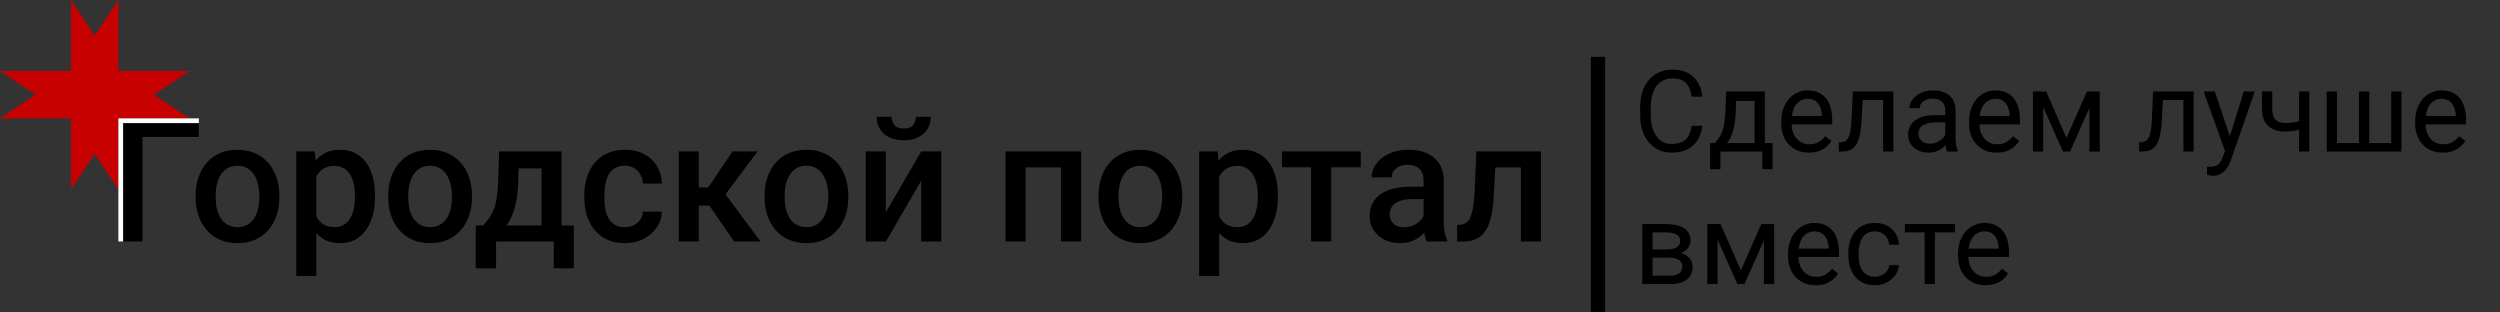 <svg width="528" height="66" viewBox="0 0 528 66" fill="none" xmlns="http://www.w3.org/2000/svg">
<rect x="0" y="0" width="528" height="66" fill="#333333" stroke="none"/>
<path d="M15 0L20 7.5L25 0V40L20 32.5L15 40L15 0Z" fill="#C70000"/>
<path d="M0 25L7.5 20L0 15H40L32.5 20L40 25H0Z" fill="#C70000"/>
<path d="M41.967 25.406V28.922H30.084V51H25.689V25.406H41.967ZM41.316 41.701V41.297C41.316 39.926 41.516 38.654 41.914 37.482C42.312 36.299 42.887 35.273 43.637 34.406C44.398 33.527 45.324 32.848 46.414 32.367C47.516 31.875 48.758 31.629 50.141 31.629C51.535 31.629 52.777 31.875 53.867 32.367C54.969 32.848 55.9 33.527 56.662 34.406C57.424 35.273 58.004 36.299 58.402 37.482C58.801 38.654 59 39.926 59 41.297V41.701C59 43.072 58.801 44.344 58.402 45.516C58.004 46.688 57.424 47.713 56.662 48.592C55.9 49.459 54.975 50.139 53.885 50.631C52.795 51.111 51.559 51.352 50.176 51.352C48.781 51.352 47.533 51.111 46.432 50.631C45.342 50.139 44.416 49.459 43.654 48.592C42.893 47.713 42.312 46.688 41.914 45.516C41.516 44.344 41.316 43.072 41.316 41.701ZM45.553 41.297V41.701C45.553 42.557 45.641 43.365 45.816 44.127C45.992 44.889 46.268 45.557 46.643 46.131C47.018 46.705 47.498 47.156 48.084 47.484C48.67 47.812 49.367 47.977 50.176 47.977C50.961 47.977 51.641 47.812 52.215 47.484C52.801 47.156 53.281 46.705 53.656 46.131C54.031 45.557 54.307 44.889 54.482 44.127C54.67 43.365 54.764 42.557 54.764 41.701V41.297C54.764 40.453 54.67 39.656 54.482 38.906C54.307 38.145 54.025 37.471 53.639 36.885C53.264 36.299 52.783 35.842 52.197 35.514C51.623 35.174 50.938 35.004 50.141 35.004C49.344 35.004 48.652 35.174 48.066 35.514C47.492 35.842 47.018 36.299 46.643 36.885C46.268 37.471 45.992 38.145 45.816 38.906C45.641 39.656 45.553 40.453 45.553 41.297ZM66.805 35.637V58.312H62.568V31.98H66.471L66.805 35.637ZM79.197 41.315V41.684C79.197 43.066 79.033 44.35 78.705 45.533C78.389 46.705 77.914 47.73 77.281 48.609C76.66 49.477 75.893 50.15 74.978 50.631C74.064 51.111 73.01 51.352 71.814 51.352C70.631 51.352 69.594 51.135 68.703 50.701C67.824 50.256 67.08 49.629 66.471 48.82C65.861 48.012 65.369 47.062 64.994 45.973C64.631 44.871 64.373 43.664 64.221 42.352V40.928C64.373 39.533 64.631 38.268 64.994 37.131C65.369 35.994 65.861 35.016 66.471 34.195C67.08 33.375 67.824 32.742 68.703 32.297C69.582 31.852 70.607 31.629 71.779 31.629C72.975 31.629 74.035 31.863 74.961 32.332C75.887 32.789 76.666 33.445 77.299 34.301C77.932 35.145 78.406 36.164 78.723 37.359C79.039 38.543 79.197 39.861 79.197 41.315ZM74.961 41.684V41.315C74.961 40.435 74.879 39.621 74.715 38.871C74.551 38.109 74.293 37.441 73.941 36.867C73.59 36.293 73.139 35.848 72.588 35.531C72.049 35.203 71.398 35.039 70.637 35.039C69.887 35.039 69.242 35.168 68.703 35.426C68.164 35.672 67.713 36.018 67.35 36.463C66.986 36.908 66.705 37.43 66.506 38.027C66.307 38.613 66.166 39.252 66.084 39.943V43.353C66.225 44.197 66.465 44.971 66.805 45.674C67.144 46.377 67.625 46.94 68.246 47.361C68.879 47.772 69.688 47.977 70.672 47.977C71.434 47.977 72.084 47.812 72.623 47.484C73.162 47.156 73.602 46.705 73.941 46.131C74.293 45.545 74.551 44.871 74.715 44.109C74.879 43.348 74.961 42.539 74.961 41.684ZM81.992 41.701V41.297C81.992 39.926 82.191 38.654 82.59 37.482C82.988 36.299 83.562 35.273 84.312 34.406C85.074 33.527 86 32.848 87.09 32.367C88.191 31.875 89.434 31.629 90.816 31.629C92.211 31.629 93.453 31.875 94.543 32.367C95.644 32.848 96.576 33.527 97.338 34.406C98.1 35.273 98.68 36.299 99.078 37.482C99.477 38.654 99.676 39.926 99.676 41.297V41.701C99.676 43.072 99.477 44.344 99.078 45.516C98.68 46.688 98.1 47.713 97.338 48.592C96.576 49.459 95.65 50.139 94.561 50.631C93.471 51.111 92.234 51.352 90.852 51.352C89.457 51.352 88.209 51.111 87.107 50.631C86.018 50.139 85.092 49.459 84.33 48.592C83.568 47.713 82.988 46.688 82.59 45.516C82.191 44.344 81.992 43.072 81.992 41.701ZM86.228 41.297V41.701C86.228 42.557 86.316 43.365 86.492 44.127C86.668 44.889 86.943 45.557 87.318 46.131C87.693 46.705 88.174 47.156 88.76 47.484C89.346 47.812 90.043 47.977 90.852 47.977C91.637 47.977 92.316 47.812 92.891 47.484C93.477 47.156 93.957 46.705 94.332 46.131C94.707 45.557 94.982 44.889 95.158 44.127C95.346 43.365 95.439 42.557 95.439 41.701V41.297C95.439 40.453 95.346 39.656 95.158 38.906C94.982 38.145 94.701 37.471 94.314 36.885C93.939 36.299 93.459 35.842 92.873 35.514C92.299 35.174 91.613 35.004 90.816 35.004C90.019 35.004 89.328 35.174 88.742 35.514C88.168 35.842 87.693 36.299 87.318 36.885C86.943 37.471 86.668 38.145 86.492 38.906C86.316 39.656 86.228 40.453 86.228 41.297ZM105.406 31.98H109.643L109.432 38.678C109.373 40.623 109.15 42.293 108.764 43.688C108.377 45.082 107.873 46.26 107.252 47.221C106.631 48.17 105.928 48.949 105.143 49.559C104.369 50.168 103.555 50.648 102.699 51H101.451V47.66L102.049 47.625C102.553 47.086 102.986 46.547 103.35 46.008C103.725 45.457 104.041 44.853 104.299 44.197C104.557 43.529 104.756 42.75 104.896 41.859C105.049 40.969 105.148 39.908 105.195 38.678L105.406 31.98ZM106.531 31.98H118.59V51H114.371V35.566H106.531V31.98ZM100.484 47.625H121.191V56.66H116.955V51H104.773V56.66H100.467L100.484 47.625ZM131.984 47.977C132.676 47.977 133.297 47.842 133.848 47.572C134.41 47.291 134.861 46.904 135.201 46.412C135.553 45.92 135.746 45.352 135.781 44.707H139.771C139.748 45.938 139.385 47.057 138.682 48.065C137.979 49.072 137.047 49.875 135.887 50.473C134.727 51.059 133.443 51.352 132.037 51.352C130.584 51.352 129.318 51.105 128.24 50.613C127.162 50.109 126.266 49.418 125.551 48.539C124.836 47.66 124.297 46.647 123.934 45.498C123.582 44.35 123.406 43.119 123.406 41.807V41.191C123.406 39.879 123.582 38.648 123.934 37.5C124.297 36.34 124.836 35.32 125.551 34.441C126.266 33.562 127.162 32.877 128.24 32.385C129.318 31.881 130.578 31.629 132.02 31.629C133.543 31.629 134.879 31.934 136.027 32.543C137.176 33.141 138.078 33.978 138.734 35.057C139.402 36.123 139.748 37.365 139.771 38.783H135.781C135.746 38.08 135.57 37.447 135.254 36.885C134.949 36.31 134.516 35.853 133.953 35.514C133.402 35.174 132.74 35.004 131.967 35.004C131.111 35.004 130.402 35.18 129.84 35.531C129.277 35.871 128.838 36.34 128.521 36.938C128.205 37.523 127.977 38.185 127.836 38.924C127.707 39.65 127.643 40.406 127.643 41.191V41.807C127.643 42.592 127.707 43.353 127.836 44.092C127.965 44.83 128.188 45.492 128.504 46.078C128.832 46.652 129.277 47.115 129.84 47.467C130.402 47.807 131.117 47.977 131.984 47.977ZM147.594 31.98V51H143.357V31.98H147.594ZM160.004 31.98L151.443 43.424H146.609L146.047 39.592H149.58L154.713 31.98H160.004ZM155.047 51L149.316 42.703L152.656 40.295L160.619 51H155.047ZM161.48 41.701V41.297C161.48 39.926 161.68 38.654 162.078 37.482C162.477 36.299 163.051 35.273 163.801 34.406C164.562 33.527 165.488 32.848 166.578 32.367C167.68 31.875 168.922 31.629 170.305 31.629C171.699 31.629 172.941 31.875 174.031 32.367C175.133 32.848 176.064 33.527 176.826 34.406C177.588 35.273 178.168 36.299 178.566 37.482C178.965 38.654 179.164 39.926 179.164 41.297V41.701C179.164 43.072 178.965 44.344 178.566 45.516C178.168 46.688 177.588 47.713 176.826 48.592C176.064 49.459 175.139 50.139 174.049 50.631C172.959 51.111 171.723 51.352 170.34 51.352C168.945 51.352 167.697 51.111 166.596 50.631C165.506 50.139 164.58 49.459 163.818 48.592C163.057 47.713 162.477 46.688 162.078 45.516C161.68 44.344 161.48 43.072 161.48 41.701ZM165.717 41.297V41.701C165.717 42.557 165.805 43.365 165.98 44.127C166.156 44.889 166.432 45.557 166.807 46.131C167.182 46.705 167.662 47.156 168.248 47.484C168.834 47.812 169.531 47.977 170.34 47.977C171.125 47.977 171.805 47.812 172.379 47.484C172.965 47.156 173.445 46.705 173.82 46.131C174.195 45.557 174.471 44.889 174.646 44.127C174.834 43.365 174.928 42.557 174.928 41.701V41.297C174.928 40.453 174.834 39.656 174.646 38.906C174.471 38.145 174.189 37.471 173.803 36.885C173.428 36.299 172.947 35.842 172.361 35.514C171.787 35.174 171.102 35.004 170.305 35.004C169.508 35.004 168.816 35.174 168.23 35.514C167.656 35.842 167.182 36.299 166.807 36.885C166.432 37.471 166.156 38.145 165.98 38.906C165.805 39.656 165.717 40.453 165.717 41.297ZM187.092 44.812L194.562 31.98H198.799V51H194.562V38.15L187.092 51H182.855V31.98H187.092V44.812ZM193.438 24.668H196.584C196.584 25.641 196.35 26.502 195.881 27.252C195.424 27.99 194.768 28.57 193.912 28.992C193.068 29.414 192.061 29.625 190.889 29.625C189.119 29.625 187.719 29.168 186.688 28.254C185.668 27.328 185.158 26.133 185.158 24.668H188.305C188.305 25.324 188.498 25.904 188.885 26.408C189.283 26.9 189.951 27.146 190.889 27.146C191.814 27.146 192.471 26.9 192.857 26.408C193.244 25.904 193.438 25.324 193.438 24.668ZM225.008 31.98V35.355H215.621V31.98H225.008ZM216.623 31.98V51H212.387V31.98H216.623ZM228.33 31.98V51H224.076V31.98H228.33ZM232.004 41.701V41.297C232.004 39.926 232.203 38.654 232.602 37.482C233 36.299 233.574 35.273 234.324 34.406C235.086 33.527 236.012 32.848 237.102 32.367C238.203 31.875 239.445 31.629 240.828 31.629C242.223 31.629 243.465 31.875 244.555 32.367C245.656 32.848 246.588 33.527 247.35 34.406C248.111 35.273 248.691 36.299 249.09 37.482C249.488 38.654 249.688 39.926 249.688 41.297V41.701C249.688 43.072 249.488 44.344 249.09 45.516C248.691 46.688 248.111 47.713 247.35 48.592C246.588 49.459 245.662 50.139 244.572 50.631C243.482 51.111 242.246 51.352 240.863 51.352C239.469 51.352 238.221 51.111 237.119 50.631C236.029 50.139 235.104 49.459 234.342 48.592C233.58 47.713 233 46.688 232.602 45.516C232.203 44.344 232.004 43.072 232.004 41.701ZM236.24 41.297V41.701C236.24 42.557 236.328 43.365 236.504 44.127C236.68 44.889 236.955 45.557 237.33 46.131C237.705 46.705 238.186 47.156 238.771 47.484C239.357 47.812 240.055 47.977 240.863 47.977C241.648 47.977 242.328 47.812 242.902 47.484C243.488 47.156 243.969 46.705 244.344 46.131C244.719 45.557 244.994 44.889 245.17 44.127C245.357 43.365 245.451 42.557 245.451 41.701V41.297C245.451 40.453 245.357 39.656 245.17 38.906C244.994 38.145 244.713 37.471 244.326 36.885C243.951 36.299 243.471 35.842 242.885 35.514C242.311 35.174 241.625 35.004 240.828 35.004C240.031 35.004 239.34 35.174 238.754 35.514C238.18 35.842 237.705 36.299 237.33 36.885C236.955 37.471 236.68 38.145 236.504 38.906C236.328 39.656 236.24 40.453 236.24 41.297ZM257.492 35.637V58.312H253.256V31.98H257.158L257.492 35.637ZM269.885 41.315V41.684C269.885 43.066 269.721 44.35 269.393 45.533C269.076 46.705 268.602 47.73 267.969 48.609C267.348 49.477 266.58 50.15 265.666 50.631C264.752 51.111 263.697 51.352 262.502 51.352C261.318 51.352 260.281 51.135 259.391 50.701C258.512 50.256 257.768 49.629 257.158 48.82C256.549 48.012 256.057 47.062 255.682 45.973C255.318 44.871 255.061 43.664 254.908 42.352V40.928C255.061 39.533 255.318 38.268 255.682 37.131C256.057 35.994 256.549 35.016 257.158 34.195C257.768 33.375 258.512 32.742 259.391 32.297C260.27 31.852 261.295 31.629 262.467 31.629C263.662 31.629 264.723 31.863 265.648 32.332C266.574 32.789 267.354 33.445 267.986 34.301C268.619 35.145 269.094 36.164 269.41 37.359C269.727 38.543 269.885 39.861 269.885 41.315ZM265.648 41.684V41.315C265.648 40.435 265.566 39.621 265.402 38.871C265.238 38.109 264.98 37.441 264.629 36.867C264.277 36.293 263.826 35.848 263.275 35.531C262.736 35.203 262.086 35.039 261.324 35.039C260.574 35.039 259.93 35.168 259.391 35.426C258.852 35.672 258.4 36.018 258.037 36.463C257.674 36.908 257.393 37.43 257.193 38.027C256.994 38.613 256.854 39.252 256.771 39.943V43.353C256.912 44.197 257.152 44.971 257.492 45.674C257.832 46.377 258.312 46.94 258.934 47.361C259.566 47.772 260.375 47.977 261.359 47.977C262.121 47.977 262.771 47.812 263.311 47.484C263.85 47.156 264.289 46.705 264.629 46.131C264.98 45.545 265.238 44.871 265.402 44.109C265.566 43.348 265.648 42.539 265.648 41.684ZM281.152 31.98V51H276.898V31.98H281.152ZM287.393 31.98V35.32H270.764V31.98H287.393ZM300.664 47.185V38.115C300.664 37.435 300.541 36.85 300.295 36.357C300.049 35.865 299.674 35.484 299.17 35.215C298.678 34.945 298.057 34.81 297.307 34.81C296.615 34.81 296.018 34.928 295.514 35.162C295.01 35.397 294.617 35.713 294.336 36.111C294.055 36.51 293.914 36.961 293.914 37.465H289.695C289.695 36.715 289.877 35.988 290.24 35.285C290.604 34.582 291.131 33.955 291.822 33.404C292.514 32.853 293.34 32.42 294.301 32.103C295.262 31.787 296.34 31.629 297.535 31.629C298.965 31.629 300.23 31.869 301.332 32.35C302.445 32.83 303.318 33.557 303.951 34.529C304.596 35.49 304.918 36.697 304.918 38.15V46.605C304.918 47.473 304.977 48.252 305.094 48.943C305.223 49.623 305.404 50.215 305.639 50.719V51H301.297C301.098 50.543 300.939 49.963 300.822 49.26C300.717 48.545 300.664 47.853 300.664 47.185ZM301.279 39.434L301.314 42.053H298.273C297.488 42.053 296.797 42.129 296.199 42.281C295.602 42.422 295.104 42.633 294.705 42.914C294.307 43.195 294.008 43.535 293.809 43.934C293.609 44.332 293.51 44.783 293.51 45.287C293.51 45.791 293.627 46.254 293.861 46.676C294.096 47.086 294.436 47.408 294.881 47.643C295.338 47.877 295.889 47.994 296.533 47.994C297.4 47.994 298.156 47.818 298.801 47.467C299.457 47.103 299.973 46.664 300.348 46.148C300.723 45.621 300.922 45.123 300.945 44.654L302.316 46.535C302.176 47.016 301.936 47.531 301.596 48.082C301.256 48.633 300.811 49.16 300.26 49.664C299.721 50.156 299.07 50.56 298.309 50.877C297.559 51.193 296.691 51.352 295.707 51.352C294.465 51.352 293.357 51.105 292.385 50.613C291.412 50.109 290.65 49.435 290.1 48.592C289.549 47.736 289.273 46.77 289.273 45.691C289.273 44.684 289.461 43.793 289.836 43.02C290.223 42.234 290.785 41.578 291.523 41.051C292.273 40.523 293.188 40.125 294.266 39.855C295.344 39.574 296.574 39.434 297.957 39.434H301.279ZM322.127 31.98V35.355H312.846V31.98H322.127ZM325.449 31.98V51H321.213V31.98H325.449ZM311.809 31.98H315.992L315.482 41.385C315.412 42.779 315.271 44.01 315.061 45.076C314.861 46.131 314.592 47.039 314.252 47.801C313.912 48.551 313.496 49.16 313.004 49.629C312.512 50.098 311.938 50.443 311.281 50.666C310.625 50.889 309.887 51 309.066 51H307.748L307.73 47.52L308.398 47.467C308.832 47.432 309.207 47.32 309.523 47.133C309.84 46.934 310.109 46.652 310.332 46.289C310.566 45.926 310.754 45.457 310.895 44.883C311.047 44.309 311.164 43.629 311.246 42.844C311.34 42.059 311.41 41.145 311.457 40.102L311.809 31.98Z" fill="black"/>
<line x1="337.5" y1="12" x2="337.5" y2="66" stroke="black" stroke-width="3"/>
<path d="M357.281 26.574H359.531C359.414 27.652 359.105 28.617 358.605 29.469C358.105 30.32 357.398 30.996 356.484 31.496C355.57 31.988 354.43 32.234 353.062 32.234C352.062 32.234 351.152 32.047 350.332 31.672C349.52 31.297 348.82 30.766 348.234 30.078C347.648 29.383 347.195 28.551 346.875 27.582C346.562 26.605 346.406 25.52 346.406 24.324V22.625C346.406 21.43 346.562 20.348 346.875 19.379C347.195 18.402 347.652 17.566 348.246 16.871C348.848 16.176 349.57 15.641 350.414 15.266C351.258 14.891 352.207 14.703 353.262 14.703C354.551 14.703 355.641 14.945 356.531 15.43C357.422 15.914 358.113 16.586 358.605 17.445C359.105 18.297 359.414 19.285 359.531 20.41H357.281C357.172 19.613 356.969 18.93 356.672 18.359C356.375 17.781 355.953 17.336 355.406 17.023C354.859 16.711 354.145 16.555 353.262 16.555C352.504 16.555 351.836 16.699 351.258 16.988C350.688 17.277 350.207 17.688 349.816 18.219C349.434 18.75 349.145 19.387 348.949 20.129C348.754 20.871 348.656 21.695 348.656 22.602V24.324C348.656 25.16 348.742 25.945 348.914 26.68C349.094 27.414 349.363 28.059 349.723 28.613C350.082 29.168 350.539 29.605 351.094 29.926C351.648 30.238 352.305 30.395 353.062 30.395C354.023 30.395 354.789 30.242 355.359 29.938C355.93 29.633 356.359 29.195 356.648 28.625C356.945 28.055 357.156 27.371 357.281 26.574ZM364.57 19.32H366.738L366.551 24.066C366.504 25.27 366.367 26.309 366.141 27.184C365.914 28.059 365.625 28.805 365.273 29.422C364.922 30.031 364.527 30.543 364.09 30.957C363.66 31.371 363.215 31.719 362.754 32H361.676L361.734 30.23L362.18 30.219C362.438 29.914 362.688 29.602 362.93 29.281C363.172 28.953 363.395 28.566 363.598 28.121C363.801 27.668 363.969 27.117 364.102 26.469C364.242 25.812 364.332 25.012 364.371 24.066L364.57 19.32ZM365.109 19.32H372.738V32H370.57V21.324H365.109V19.32ZM361.184 30.219H374.367V35.738H372.199V32H363.352V35.738H361.172L361.184 30.219ZM382.031 32.234C381.148 32.234 380.348 32.086 379.629 31.789C378.918 31.484 378.305 31.059 377.789 30.512C377.281 29.965 376.891 29.316 376.617 28.566C376.344 27.816 376.207 26.996 376.207 26.105V25.613C376.207 24.582 376.359 23.664 376.664 22.859C376.969 22.047 377.383 21.359 377.906 20.797C378.43 20.234 379.023 19.809 379.688 19.52C380.352 19.23 381.039 19.086 381.75 19.086C382.656 19.086 383.438 19.242 384.094 19.555C384.758 19.867 385.301 20.305 385.723 20.867C386.145 21.422 386.457 22.078 386.66 22.836C386.863 23.586 386.965 24.406 386.965 25.297V26.27H377.496V24.5H384.797V24.336C384.766 23.773 384.648 23.227 384.445 22.695C384.25 22.164 383.938 21.727 383.508 21.383C383.078 21.039 382.492 20.867 381.75 20.867C381.258 20.867 380.805 20.973 380.391 21.184C379.977 21.387 379.621 21.691 379.324 22.098C379.027 22.504 378.797 23 378.633 23.586C378.469 24.172 378.387 24.848 378.387 25.613V26.105C378.387 26.707 378.469 27.273 378.633 27.805C378.805 28.328 379.051 28.789 379.371 29.188C379.699 29.586 380.094 29.898 380.555 30.125C381.023 30.352 381.555 30.465 382.148 30.465C382.914 30.465 383.562 30.309 384.094 29.996C384.625 29.684 385.09 29.266 385.488 28.742L386.801 29.785C386.527 30.199 386.18 30.594 385.758 30.969C385.336 31.344 384.816 31.648 384.199 31.883C383.59 32.117 382.867 32.234 382.031 32.234ZM397.969 19.32V21.113H391.84V19.32H397.969ZM399.879 19.32V32H397.711V19.32H399.879ZM391.312 19.32H393.492L393.164 25.438C393.109 26.383 393.02 27.219 392.895 27.945C392.777 28.664 392.613 29.281 392.402 29.797C392.199 30.312 391.941 30.734 391.629 31.062C391.324 31.383 390.957 31.621 390.527 31.777C390.098 31.926 389.602 32 389.039 32H388.359V30.09L388.828 30.055C389.164 30.031 389.449 29.953 389.684 29.82C389.926 29.688 390.129 29.492 390.293 29.234C390.457 28.969 390.59 28.629 390.691 28.215C390.801 27.801 390.883 27.309 390.938 26.738C391 26.168 391.047 25.504 391.078 24.746L391.312 19.32ZM410.848 29.832V23.305C410.848 22.805 410.746 22.371 410.543 22.004C410.348 21.629 410.051 21.34 409.652 21.137C409.254 20.934 408.762 20.832 408.176 20.832C407.629 20.832 407.148 20.926 406.734 21.113C406.328 21.301 406.008 21.547 405.773 21.852C405.547 22.156 405.434 22.484 405.434 22.836H403.266C403.266 22.383 403.383 21.934 403.617 21.488C403.852 21.043 404.188 20.641 404.625 20.281C405.07 19.914 405.602 19.625 406.219 19.414C406.844 19.195 407.539 19.086 408.305 19.086C409.227 19.086 410.039 19.242 410.742 19.555C411.453 19.867 412.008 20.34 412.406 20.973C412.812 21.598 413.016 22.383 413.016 23.328V29.234C413.016 29.656 413.051 30.105 413.121 30.582C413.199 31.059 413.312 31.469 413.461 31.812V32H411.199C411.09 31.75 411.004 31.418 410.941 31.004C410.879 30.582 410.848 30.191 410.848 29.832ZM411.223 24.312L411.246 25.836H409.055C408.438 25.836 407.887 25.887 407.402 25.988C406.918 26.082 406.512 26.227 406.184 26.422C405.855 26.617 405.605 26.863 405.434 27.16C405.262 27.449 405.176 27.789 405.176 28.18C405.176 28.578 405.266 28.941 405.445 29.27C405.625 29.598 405.895 29.859 406.254 30.055C406.621 30.242 407.07 30.336 407.602 30.336C408.266 30.336 408.852 30.195 409.359 29.914C409.867 29.633 410.27 29.289 410.566 28.883C410.871 28.477 411.035 28.082 411.059 27.699L411.984 28.742C411.93 29.07 411.781 29.434 411.539 29.832C411.297 30.23 410.973 30.613 410.566 30.98C410.168 31.34 409.691 31.641 409.137 31.883C408.59 32.117 407.973 32.234 407.285 32.234C406.426 32.234 405.672 32.066 405.023 31.73C404.383 31.395 403.883 30.945 403.523 30.383C403.172 29.812 402.996 29.176 402.996 28.473C402.996 27.793 403.129 27.195 403.395 26.68C403.66 26.156 404.043 25.723 404.543 25.379C405.043 25.027 405.645 24.762 406.348 24.582C407.051 24.402 407.836 24.312 408.703 24.312H411.223ZM421.688 32.234C420.805 32.234 420.004 32.086 419.285 31.789C418.574 31.484 417.961 31.059 417.445 30.512C416.938 29.965 416.547 29.316 416.273 28.566C416 27.816 415.863 26.996 415.863 26.105V25.613C415.863 24.582 416.016 23.664 416.32 22.859C416.625 22.047 417.039 21.359 417.562 20.797C418.086 20.234 418.68 19.809 419.344 19.52C420.008 19.23 420.695 19.086 421.406 19.086C422.312 19.086 423.094 19.242 423.75 19.555C424.414 19.867 424.957 20.305 425.379 20.867C425.801 21.422 426.113 22.078 426.316 22.836C426.52 23.586 426.621 24.406 426.621 25.297V26.27H417.152V24.5H424.453V24.336C424.422 23.773 424.305 23.227 424.102 22.695C423.906 22.164 423.594 21.727 423.164 21.383C422.734 21.039 422.148 20.867 421.406 20.867C420.914 20.867 420.461 20.973 420.047 21.184C419.633 21.387 419.277 21.691 418.98 22.098C418.684 22.504 418.453 23 418.289 23.586C418.125 24.172 418.043 24.848 418.043 25.613V26.105C418.043 26.707 418.125 27.273 418.289 27.805C418.461 28.328 418.707 28.789 419.027 29.188C419.355 29.586 419.75 29.898 420.211 30.125C420.68 30.352 421.211 30.465 421.805 30.465C422.57 30.465 423.219 30.309 423.75 29.996C424.281 29.684 424.746 29.266 425.145 28.742L426.457 29.785C426.184 30.199 425.836 30.594 425.414 30.969C424.992 31.344 424.473 31.648 423.855 31.883C423.246 32.117 422.523 32.234 421.688 32.234ZM436.441 29.117L440.754 19.32H442.84L437.191 32H435.691L430.066 19.32H432.152L436.441 29.117ZM431.52 19.32V32H429.352V19.32H431.52ZM441.293 32V19.32H443.473V32H441.293ZM461.391 19.32V21.113H455.262V19.32H461.391ZM463.301 19.32V32H461.133V19.32H463.301ZM454.734 19.32H456.914L456.586 25.438C456.531 26.383 456.441 27.219 456.316 27.945C456.199 28.664 456.035 29.281 455.824 29.797C455.621 30.312 455.363 30.734 455.051 31.062C454.746 31.383 454.379 31.621 453.949 31.777C453.52 31.926 453.023 32 452.461 32H451.781V30.09L452.25 30.055C452.586 30.031 452.871 29.953 453.105 29.82C453.348 29.688 453.551 29.492 453.715 29.234C453.879 28.969 454.012 28.629 454.113 28.215C454.223 27.801 454.305 27.309 454.359 26.738C454.422 26.168 454.469 25.504 454.5 24.746L454.734 19.32ZM470.355 30.688L473.883 19.32H476.203L471.117 33.957C471 34.27 470.844 34.605 470.648 34.965C470.461 35.332 470.219 35.68 469.922 36.008C469.625 36.336 469.266 36.602 468.844 36.805C468.43 37.016 467.934 37.121 467.355 37.121C467.184 37.121 466.965 37.098 466.699 37.051C466.434 37.004 466.246 36.965 466.137 36.934L466.125 35.176C466.188 35.184 466.285 35.191 466.418 35.199C466.559 35.215 466.656 35.223 466.711 35.223C467.203 35.223 467.621 35.156 467.965 35.023C468.309 34.898 468.598 34.684 468.832 34.379C469.074 34.082 469.281 33.672 469.453 33.148L470.355 30.688ZM467.766 19.32L471.059 29.164L471.621 31.449L470.062 32.246L465.398 19.32H467.766ZM487.723 19.32V32H485.555V19.32H487.723ZM486.984 25.145V26.926C486.547 27.09 486.102 27.238 485.648 27.371C485.203 27.496 484.73 27.598 484.23 27.676C483.738 27.746 483.203 27.781 482.625 27.781C481.625 27.781 480.758 27.609 480.023 27.266C479.289 26.914 478.723 26.387 478.324 25.684C477.926 24.973 477.727 24.078 477.727 23V19.297H479.895V23C479.895 23.703 480 24.273 480.211 24.711C480.422 25.148 480.73 25.473 481.137 25.684C481.543 25.887 482.039 25.988 482.625 25.988C483.188 25.988 483.715 25.953 484.207 25.883C484.707 25.805 485.184 25.703 485.637 25.578C486.098 25.453 486.547 25.309 486.984 25.145ZM491.402 19.32H493.57V30.219H498.211V19.32H500.391V30.219H505.02V19.32H507.188V32H491.402V19.32ZM515.906 32.234C515.023 32.234 514.223 32.086 513.504 31.789C512.793 31.484 512.18 31.059 511.664 30.512C511.156 29.965 510.766 29.316 510.492 28.566C510.219 27.816 510.082 26.996 510.082 26.105V25.613C510.082 24.582 510.234 23.664 510.539 22.859C510.844 22.047 511.258 21.359 511.781 20.797C512.305 20.234 512.898 19.809 513.562 19.52C514.227 19.23 514.914 19.086 515.625 19.086C516.531 19.086 517.312 19.242 517.969 19.555C518.633 19.867 519.176 20.305 519.598 20.867C520.02 21.422 520.332 22.078 520.535 22.836C520.738 23.586 520.84 24.406 520.84 25.297V26.27H511.371V24.5H518.672V24.336C518.641 23.773 518.523 23.227 518.32 22.695C518.125 22.164 517.812 21.727 517.383 21.383C516.953 21.039 516.367 20.867 515.625 20.867C515.133 20.867 514.68 20.973 514.266 21.184C513.852 21.387 513.496 21.691 513.199 22.098C512.902 22.504 512.672 23 512.508 23.586C512.344 24.172 512.262 24.848 512.262 25.613V26.105C512.262 26.707 512.344 27.273 512.508 27.805C512.68 28.328 512.926 28.789 513.246 29.188C513.574 29.586 513.969 29.898 514.43 30.125C514.898 30.352 515.43 30.465 516.023 30.465C516.789 30.465 517.438 30.309 517.969 29.996C518.5 29.684 518.965 29.266 519.363 28.742L520.676 29.785C520.402 30.199 520.055 30.594 519.633 30.969C519.211 31.344 518.691 31.648 518.074 31.883C517.465 32.117 516.742 32.234 515.906 32.234ZM352.605 54.422H348.445L348.422 52.688H351.82C352.492 52.688 353.051 52.621 353.496 52.488C353.949 52.355 354.289 52.156 354.516 51.891C354.742 51.625 354.855 51.297 354.855 50.906C354.855 50.602 354.789 50.336 354.656 50.109C354.531 49.875 354.34 49.684 354.082 49.535C353.824 49.379 353.504 49.266 353.121 49.195C352.746 49.117 352.305 49.078 351.797 49.078H349.02V60H346.852V47.32H351.797C352.602 47.32 353.324 47.391 353.965 47.531C354.613 47.672 355.164 47.887 355.617 48.176C356.078 48.457 356.43 48.816 356.672 49.254C356.914 49.691 357.035 50.207 357.035 50.801C357.035 51.184 356.957 51.547 356.801 51.891C356.645 52.234 356.414 52.539 356.109 52.805C355.805 53.07 355.43 53.289 354.984 53.461C354.539 53.625 354.027 53.73 353.449 53.777L352.605 54.422ZM352.605 60H347.66L348.738 58.242H352.605C353.207 58.242 353.707 58.168 354.105 58.02C354.504 57.863 354.801 57.645 354.996 57.363C355.199 57.074 355.301 56.73 355.301 56.332C355.301 55.934 355.199 55.594 354.996 55.312C354.801 55.023 354.504 54.805 354.105 54.656C353.707 54.5 353.207 54.422 352.605 54.422H349.312L349.336 52.688H353.449L354.234 53.344C354.93 53.398 355.52 53.57 356.004 53.859C356.488 54.148 356.855 54.516 357.105 54.961C357.355 55.398 357.48 55.875 357.48 56.391C357.48 56.984 357.367 57.508 357.141 57.961C356.922 58.414 356.602 58.793 356.18 59.098C355.758 59.395 355.246 59.621 354.645 59.777C354.043 59.926 353.363 60 352.605 60ZM367.676 57.117L371.988 47.32H374.074L368.426 60H366.926L361.301 47.32H363.387L367.676 57.117ZM362.754 47.32V60H360.586V47.32H362.754ZM372.527 60V47.32H374.707V60H372.527ZM383.461 60.234C382.578 60.234 381.777 60.086 381.059 59.789C380.348 59.484 379.734 59.059 379.219 58.512C378.711 57.965 378.32 57.316 378.047 56.566C377.773 55.816 377.637 54.996 377.637 54.105V53.613C377.637 52.582 377.789 51.664 378.094 50.859C378.398 50.047 378.812 49.359 379.336 48.797C379.859 48.234 380.453 47.809 381.117 47.52C381.781 47.23 382.469 47.086 383.18 47.086C384.086 47.086 384.867 47.242 385.523 47.555C386.188 47.867 386.73 48.305 387.152 48.867C387.574 49.422 387.887 50.078 388.09 50.836C388.293 51.586 388.395 52.406 388.395 53.297V54.27H378.926V52.5H386.227V52.336C386.195 51.773 386.078 51.227 385.875 50.695C385.68 50.164 385.367 49.727 384.938 49.383C384.508 49.039 383.922 48.867 383.18 48.867C382.688 48.867 382.234 48.973 381.82 49.184C381.406 49.387 381.051 49.691 380.754 50.098C380.457 50.504 380.227 51 380.062 51.586C379.898 52.172 379.816 52.848 379.816 53.613V54.105C379.816 54.707 379.898 55.273 380.062 55.805C380.234 56.328 380.48 56.789 380.801 57.188C381.129 57.586 381.523 57.898 381.984 58.125C382.453 58.352 382.984 58.465 383.578 58.465C384.344 58.465 384.992 58.309 385.523 57.996C386.055 57.684 386.52 57.266 386.918 56.742L388.23 57.785C387.957 58.199 387.609 58.594 387.188 58.969C386.766 59.344 386.246 59.648 385.629 59.883C385.02 60.117 384.297 60.234 383.461 60.234ZM396 58.453C396.516 58.453 396.992 58.348 397.43 58.137C397.867 57.926 398.227 57.637 398.508 57.27C398.789 56.895 398.949 56.469 398.988 55.992H401.051C401.012 56.742 400.758 57.441 400.289 58.09C399.828 58.73 399.223 59.25 398.473 59.648C397.723 60.039 396.898 60.234 396 60.234C395.047 60.234 394.215 60.066 393.504 59.73C392.801 59.395 392.215 58.934 391.746 58.348C391.285 57.762 390.938 57.09 390.703 56.332C390.477 55.566 390.363 54.758 390.363 53.906V53.414C390.363 52.562 390.477 51.758 390.703 51C390.938 50.234 391.285 49.559 391.746 48.973C392.215 48.387 392.801 47.926 393.504 47.59C394.215 47.254 395.047 47.086 396 47.086C396.992 47.086 397.859 47.289 398.602 47.695C399.344 48.094 399.926 48.641 400.348 49.336C400.777 50.023 401.012 50.805 401.051 51.68H398.988C398.949 51.156 398.801 50.684 398.543 50.262C398.293 49.84 397.949 49.504 397.512 49.254C397.082 48.996 396.578 48.867 396 48.867C395.336 48.867 394.777 49 394.324 49.266C393.879 49.523 393.523 49.875 393.258 50.32C393 50.758 392.812 51.246 392.695 51.785C392.586 52.316 392.531 52.859 392.531 53.414V53.906C392.531 54.461 392.586 55.008 392.695 55.547C392.805 56.086 392.988 56.574 393.246 57.012C393.512 57.449 393.867 57.801 394.312 58.066C394.766 58.324 395.328 58.453 396 58.453ZM408.656 47.32V60H406.477V47.32H408.656ZM412.91 47.32V49.078H402.305V47.32H412.91ZM419.367 60.234C418.484 60.234 417.684 60.086 416.965 59.789C416.254 59.484 415.641 59.059 415.125 58.512C414.617 57.965 414.227 57.316 413.953 56.566C413.68 55.816 413.543 54.996 413.543 54.105V53.613C413.543 52.582 413.695 51.664 414 50.859C414.305 50.047 414.719 49.359 415.242 48.797C415.766 48.234 416.359 47.809 417.023 47.52C417.688 47.23 418.375 47.086 419.086 47.086C419.992 47.086 420.773 47.242 421.43 47.555C422.094 47.867 422.637 48.305 423.059 48.867C423.48 49.422 423.793 50.078 423.996 50.836C424.199 51.586 424.301 52.406 424.301 53.297V54.27H414.832V52.5H422.133V52.336C422.102 51.773 421.984 51.227 421.781 50.695C421.586 50.164 421.273 49.727 420.844 49.383C420.414 49.039 419.828 48.867 419.086 48.867C418.594 48.867 418.141 48.973 417.727 49.184C417.312 49.387 416.957 49.691 416.66 50.098C416.363 50.504 416.133 51 415.969 51.586C415.805 52.172 415.723 52.848 415.723 53.613V54.105C415.723 54.707 415.805 55.273 415.969 55.805C416.141 56.328 416.387 56.789 416.707 57.188C417.035 57.586 417.43 57.898 417.891 58.125C418.359 58.352 418.891 58.465 419.484 58.465C420.25 58.465 420.898 58.309 421.43 57.996C421.961 57.684 422.426 57.266 422.824 56.742L424.137 57.785C423.863 58.199 423.516 58.594 423.094 58.969C422.672 59.344 422.152 59.648 421.535 59.883C420.926 60.117 420.203 60.234 419.367 60.234Z" fill="black"/>
<line x1="25.5" y1="26" x2="25.5" y2="51" stroke="white"/>
<line x1="25" y1="25.5" x2="42" y2="25.5" stroke="white"/>
</svg>
